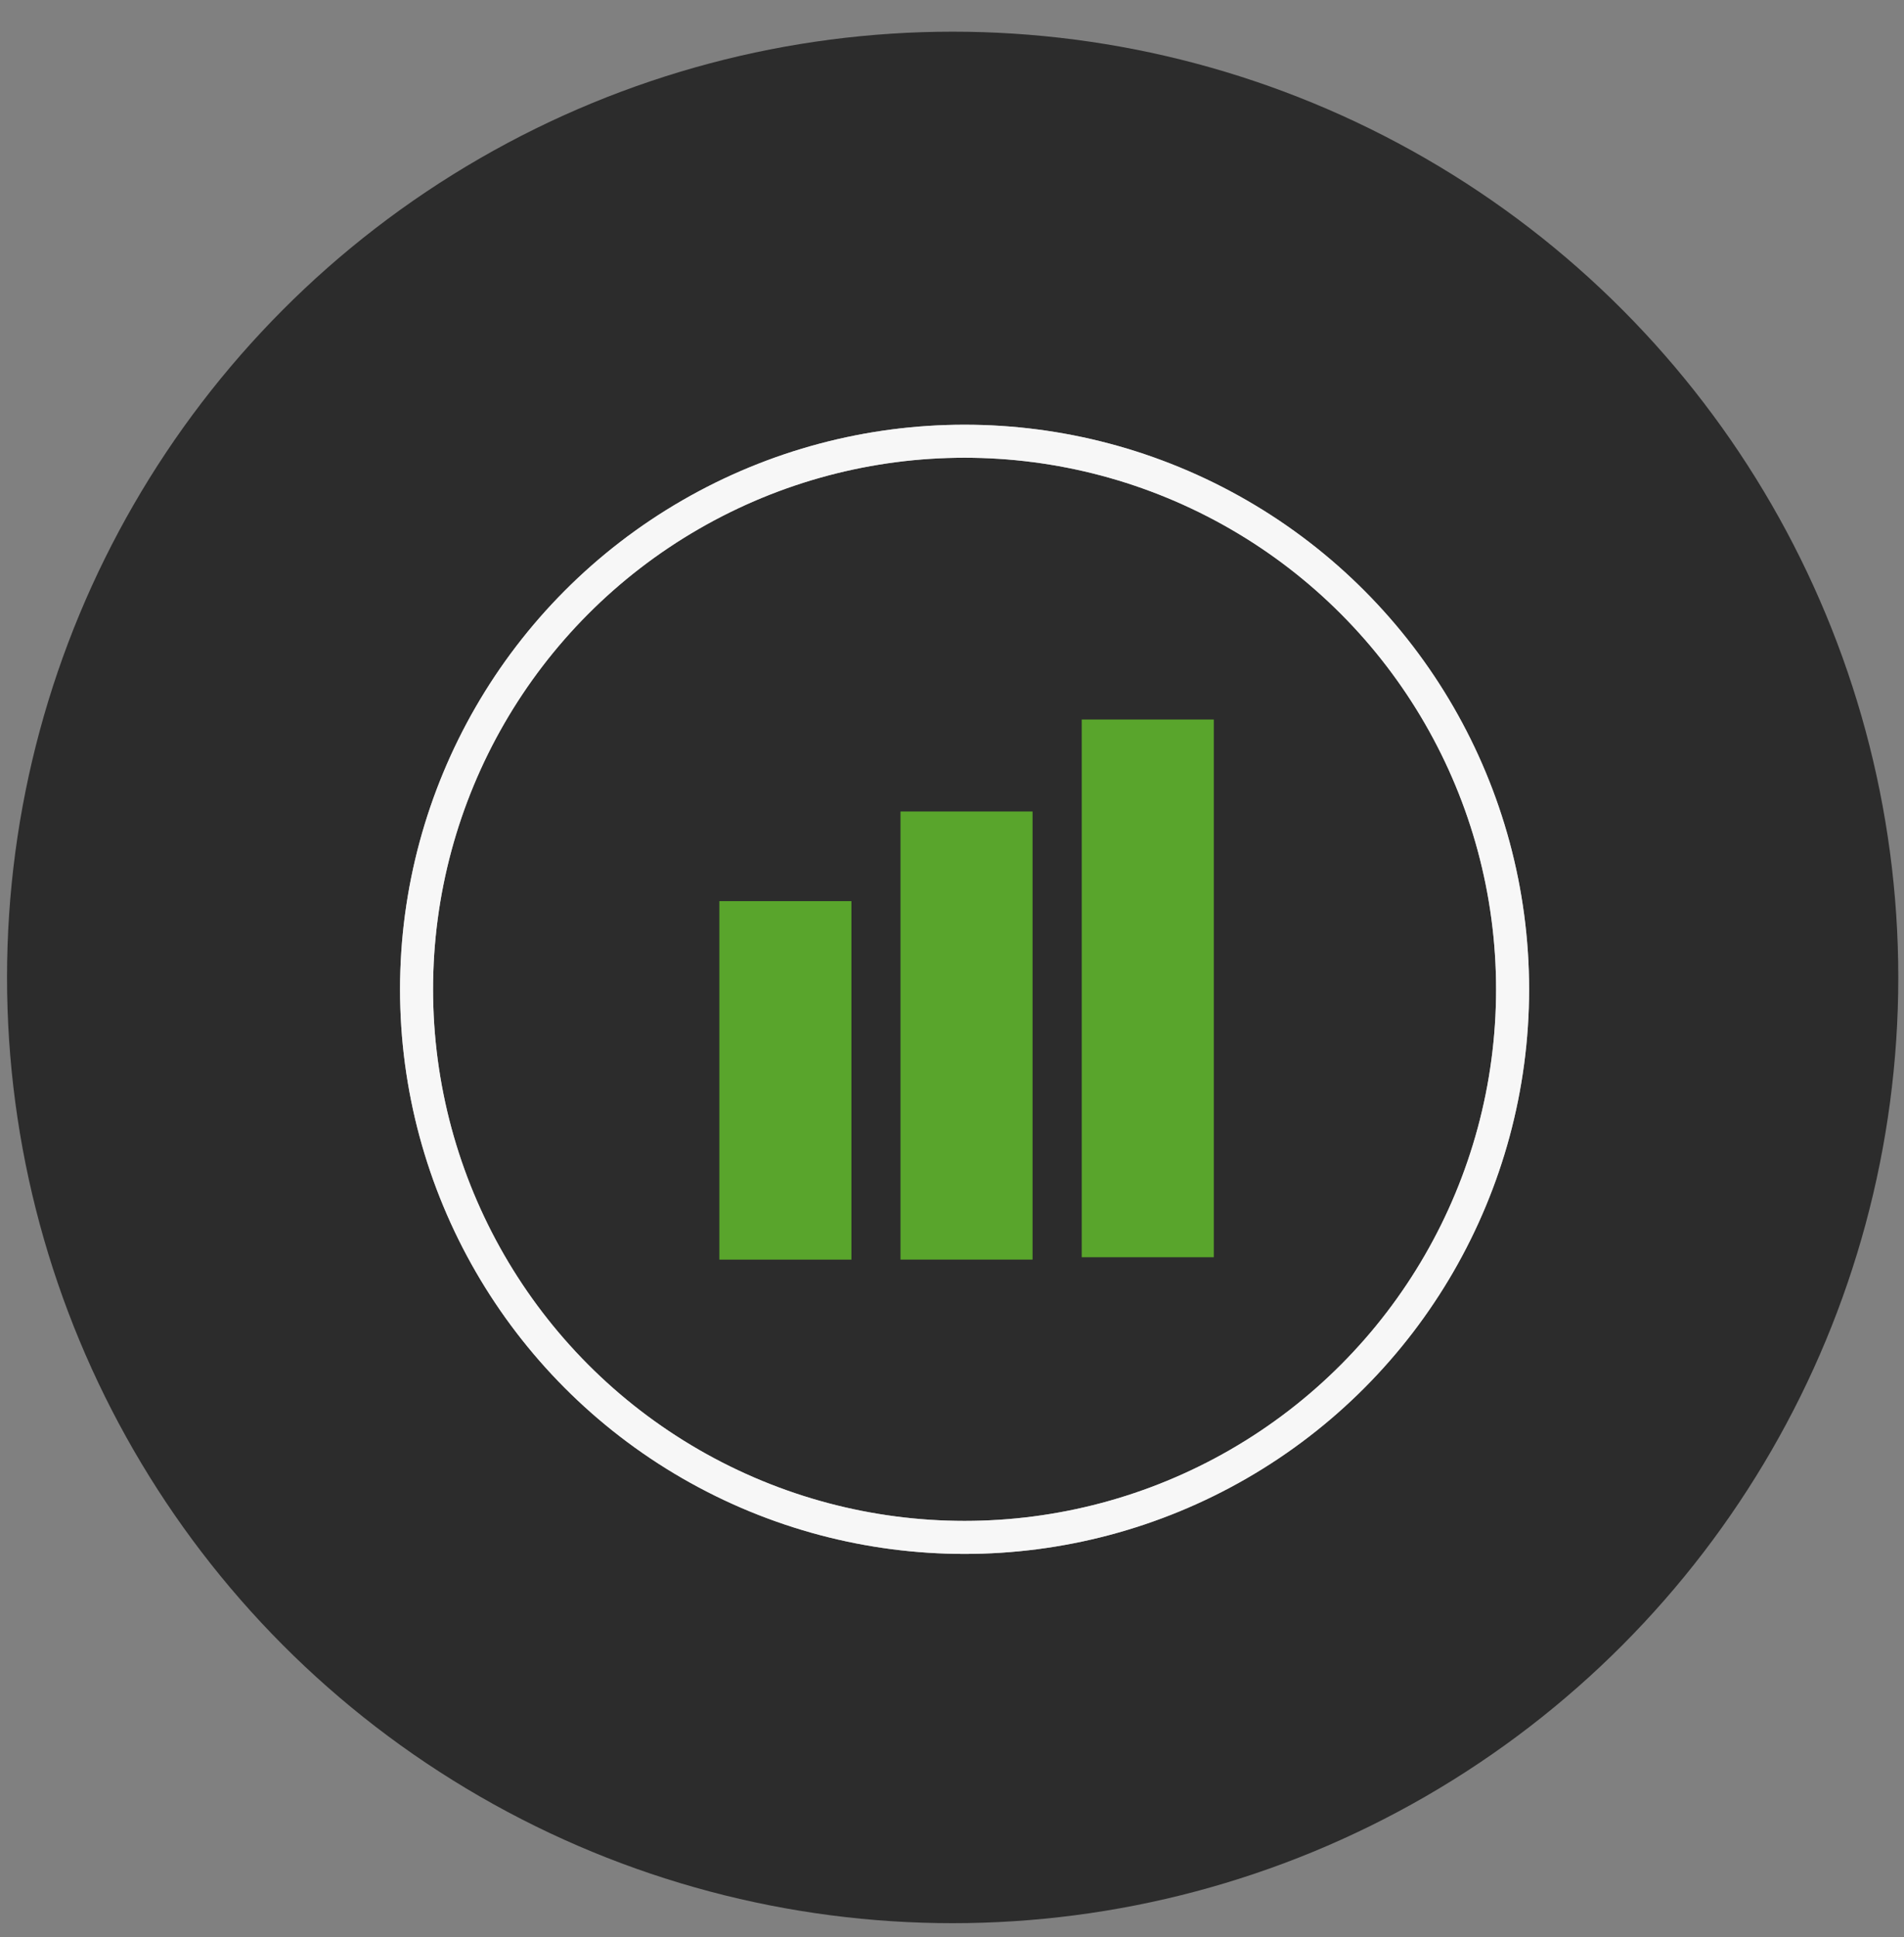 <svg width="58" height="59" viewBox="0 0 58 59" fill="none" xmlns="http://www.w3.org/2000/svg">
<rect x="0" y="0" width="58" height="59" fill="#808080" stroke="none"/>
<circle cx="29.02" cy="29.771" r="28.806" fill="#2C2C2C"/>
<circle cx="29.383" cy="30.133" r="16.694" stroke="white" stroke-opacity="0.8" stroke-width="1.006"/>
<circle cx="29.383" cy="30.133" r="16.694" stroke="white" stroke-opacity="0.8" stroke-width="1.006"/>
<rect x="21.913" y="27.447" width="4.023" height="10.919" fill="#59A52C"/>
<rect x="27.431" y="24.717" width="4.023" height="13.648" fill="#59A52C"/>
<rect x="32.952" y="21.915" width="4.023" height="16.378" fill="#59A52C"/>
</svg>

